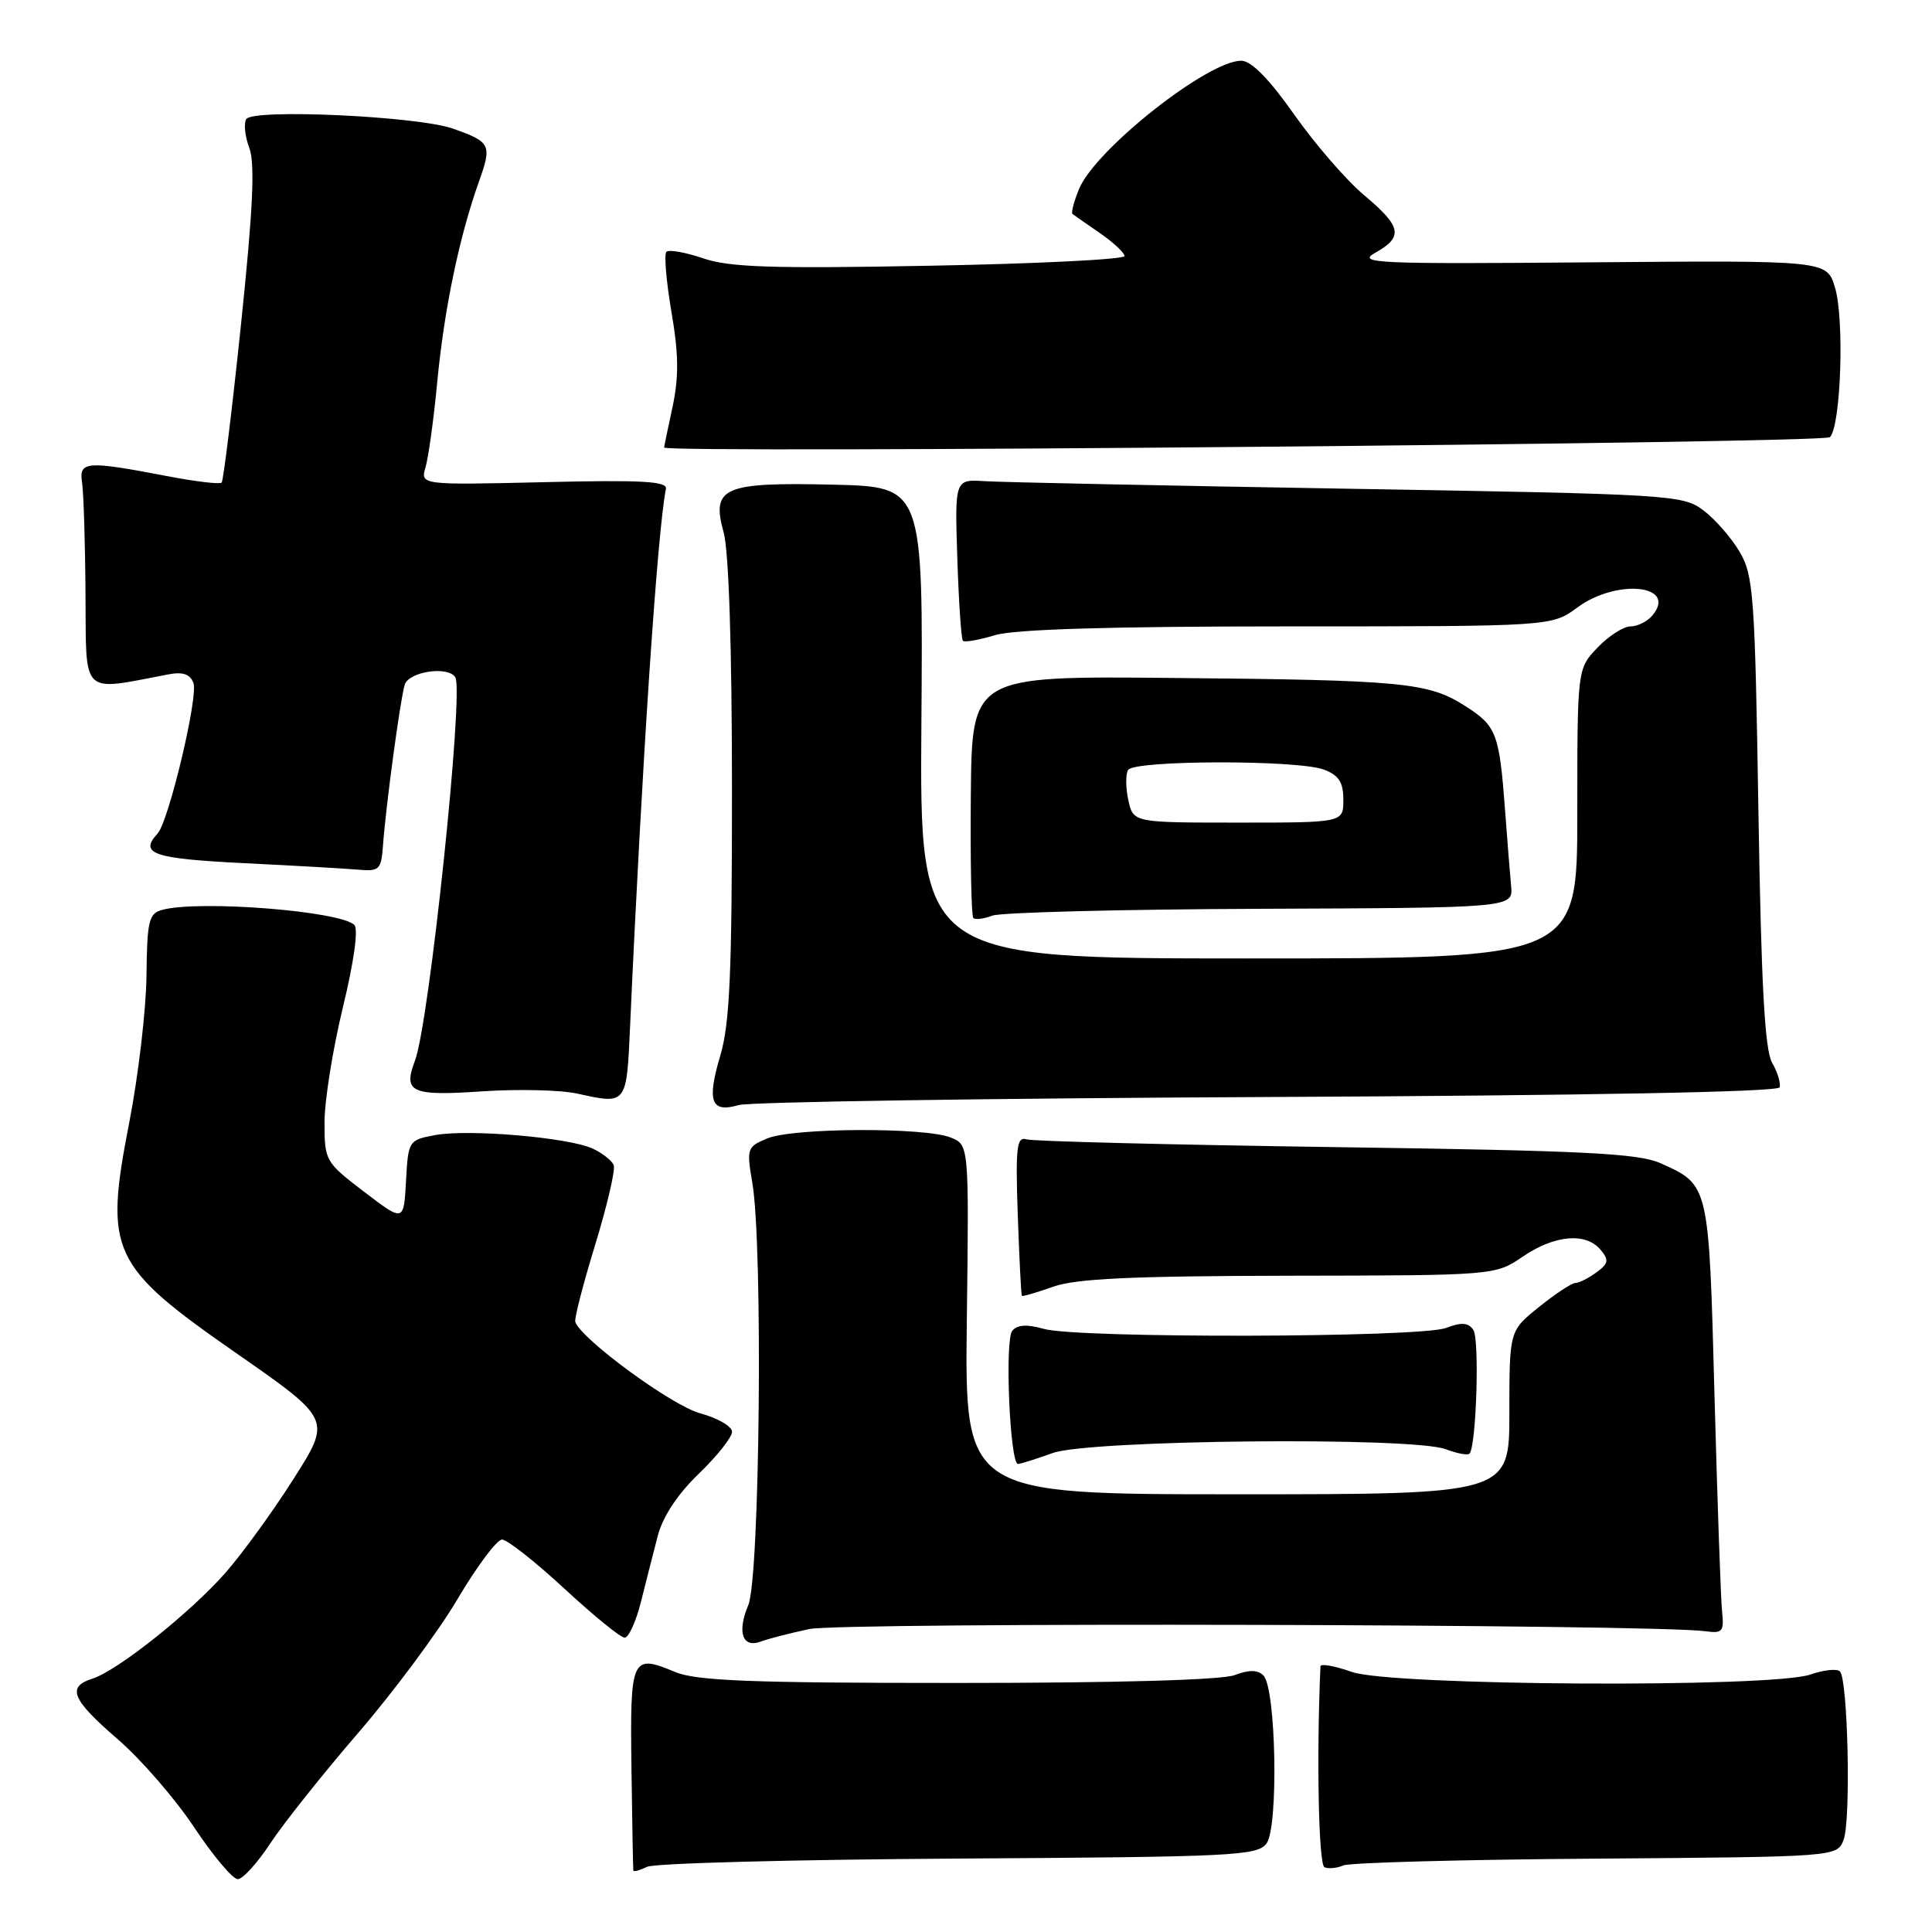 <?xml version="1.0" encoding="UTF-8" standalone="no"?>
<!DOCTYPE svg PUBLIC "-//W3C//DTD SVG 1.1//EN" "http://www.w3.org/Graphics/SVG/1.1/DTD/svg11.dtd" >
<svg xmlns="http://www.w3.org/2000/svg" xmlns:xlink="http://www.w3.org/1999/xlink" version="1.1" viewBox="0 0 256 256">
 <g >
 <path fill="currentColor"
d=" M 35.82 244.25 C 37.54 241.64 42.78 235.05 47.47 229.61 C 52.16 224.17 58.09 216.19 60.64 211.86 C 63.20 207.54 65.84 204.00 66.52 204.00 C 67.20 204.00 70.92 206.93 74.78 210.50 C 78.64 214.07 82.23 217.00 82.77 217.00 C 83.30 217.00 84.28 214.86 84.93 212.25 C 85.58 209.64 86.59 205.70 87.16 203.50 C 87.83 200.94 89.79 197.98 92.60 195.27 C 95.02 192.94 97.00 190.44 97.00 189.72 C 97.00 189.00 95.09 187.90 92.75 187.26 C 89.03 186.26 77.03 177.46 76.23 175.16 C 76.08 174.74 77.27 170.14 78.86 164.95 C 80.45 159.76 81.56 155.01 81.32 154.39 C 81.08 153.78 79.81 152.78 78.50 152.18 C 75.27 150.71 62.03 149.58 57.64 150.41 C 54.15 151.06 54.09 151.15 53.80 156.50 C 53.50 161.93 53.50 161.93 48.25 157.92 C 43.10 153.99 43.00 153.81 43.00 148.70 C 43.00 145.84 44.10 139.00 45.43 133.50 C 46.89 127.49 47.50 123.13 46.96 122.57 C 45.14 120.72 26.42 119.24 21.50 120.56 C 19.72 121.04 19.49 121.99 19.41 129.30 C 19.36 133.81 18.33 142.55 17.13 148.72 C 13.79 165.91 14.61 167.68 31.39 179.36 C 43.91 188.08 43.91 188.08 38.91 195.94 C 36.17 200.27 32.09 205.88 29.86 208.42 C 25.19 213.72 15.56 221.38 12.25 222.43 C 8.81 223.51 9.50 225.19 15.57 230.43 C 18.64 233.07 23.20 238.33 25.72 242.12 C 28.23 245.90 30.84 249.00 31.50 249.00 C 32.16 249.00 34.11 246.86 35.82 244.25 Z  M 127.00 246.27 C 163.44 246.05 166.60 245.90 167.82 244.27 C 169.43 242.11 169.09 223.69 167.41 222.01 C 166.65 221.25 165.52 221.23 163.60 221.96 C 161.91 222.61 147.94 223.00 126.90 223.00 C 99.39 223.00 92.27 222.72 89.44 221.54 C 83.68 219.13 83.48 219.58 83.67 234.26 C 83.77 241.54 83.88 247.66 83.92 247.86 C 83.97 248.05 84.79 247.83 85.75 247.36 C 86.71 246.89 105.28 246.40 127.00 246.27 Z  M 211.47 246.28 C 243.44 246.04 243.44 246.04 244.29 243.77 C 245.27 241.17 244.86 222.52 243.80 221.47 C 243.42 221.08 241.66 221.27 239.90 221.88 C 234.79 223.67 184.34 223.39 179.13 221.54 C 176.86 220.74 174.99 220.41 174.97 220.79 C 174.43 232.77 174.72 247.09 175.50 247.42 C 176.05 247.65 177.18 247.54 178.00 247.18 C 178.82 246.81 193.89 246.40 211.47 246.28 Z  M 107.21 215.86 C 111.49 214.94 219.25 215.20 226.00 216.15 C 228.24 216.46 228.47 216.19 228.18 213.50 C 228.01 211.85 227.56 198.98 227.18 184.90 C 226.43 156.80 226.49 157.03 220.00 154.12 C 217.09 152.82 209.82 152.46 177.00 152.00 C 155.28 151.69 136.82 151.23 136.00 150.97 C 134.72 150.57 134.55 152.02 134.86 161.00 C 135.06 166.78 135.31 171.59 135.40 171.70 C 135.50 171.82 137.36 171.27 139.54 170.50 C 142.57 169.42 149.93 169.08 170.80 169.04 C 198.11 169.00 198.11 169.00 201.79 166.50 C 206.00 163.63 210.15 163.27 212.09 165.61 C 213.22 166.97 213.14 167.43 211.52 168.61 C 210.47 169.37 209.23 170.00 208.75 170.00 C 208.27 170.00 206.11 171.43 203.94 173.17 C 200.00 176.33 200.00 176.33 200.00 187.17 C 200.00 198.00 200.00 198.00 163.91 198.00 C 127.83 198.00 127.83 198.00 128.11 174.85 C 128.40 151.69 128.40 151.69 125.95 150.72 C 122.52 149.35 105.08 149.43 101.69 150.84 C 98.98 151.96 98.91 152.17 99.69 156.75 C 101.11 165.07 100.69 209.05 99.15 212.69 C 97.63 216.29 98.39 218.45 100.85 217.50 C 101.75 217.16 104.62 216.42 107.21 215.86 Z  M 139.50 192.53 C 144.37 190.78 187.20 190.36 191.57 192.03 C 193.06 192.59 194.47 192.86 194.71 192.62 C 195.62 191.71 196.07 177.43 195.22 176.21 C 194.55 175.24 193.66 175.18 191.60 175.96 C 188.20 177.26 142.75 177.36 138.30 176.08 C 136.07 175.45 134.81 175.52 134.13 176.34 C 133.11 177.58 133.82 194.01 134.89 193.98 C 135.23 193.98 137.30 193.32 139.50 192.53 Z  M 167.99 145.36 C 210.41 145.16 235.60 144.69 235.81 144.08 C 235.98 143.55 235.54 142.07 234.81 140.81 C 233.84 139.09 233.37 130.51 233.00 107.50 C 232.54 78.81 232.35 76.25 230.50 73.10 C 229.40 71.24 227.23 68.76 225.68 67.60 C 222.95 65.57 221.43 65.48 178.68 64.76 C 154.38 64.35 132.70 63.90 130.50 63.76 C 126.51 63.50 126.51 63.50 126.85 74.00 C 127.04 79.78 127.37 84.68 127.59 84.91 C 127.81 85.14 129.73 84.80 131.86 84.16 C 134.48 83.38 147.05 83.00 170.67 83.00 C 205.61 83.00 205.61 83.00 209.00 80.50 C 214.23 76.64 222.33 77.49 218.96 81.54 C 218.30 82.34 216.99 83.00 216.06 83.00 C 215.13 83.00 213.16 84.26 211.69 85.80 C 209.00 88.61 209.00 88.61 209.00 107.80 C 209.00 127.00 209.00 127.00 165.43 127.00 C 121.86 127.00 121.86 127.00 122.09 95.75 C 122.32 64.50 122.32 64.50 110.39 64.22 C 95.81 63.88 94.23 64.57 95.89 70.56 C 96.57 73.01 96.99 85.89 96.99 104.57 C 97.00 128.79 96.70 135.65 95.45 139.84 C 93.64 145.96 94.20 147.49 97.87 146.43 C 99.32 146.01 130.87 145.53 167.99 145.36 Z  M 83.49 136.00 C 85.06 101.12 87.11 70.37 88.24 64.77 C 88.44 63.77 84.98 63.58 72.10 63.89 C 55.70 64.27 55.70 64.27 56.39 61.89 C 56.78 60.57 57.48 55.45 57.95 50.50 C 58.86 40.97 60.85 31.39 63.46 24.07 C 65.21 19.17 65.03 18.81 60.00 17.04 C 55.32 15.39 33.50 14.39 32.63 15.78 C 32.28 16.36 32.46 18.07 33.03 19.59 C 33.81 21.64 33.53 27.68 31.94 42.93 C 30.76 54.24 29.60 63.70 29.37 63.95 C 29.13 64.19 25.91 63.81 22.22 63.10 C 11.34 61.02 10.44 61.09 10.88 64.00 C 11.08 65.38 11.29 72.04 11.33 78.80 C 11.43 92.37 10.62 91.59 22.25 89.37 C 24.22 88.99 25.18 89.31 25.63 90.49 C 26.31 92.25 22.35 108.86 20.88 110.45 C 18.40 113.13 20.28 113.77 32.25 114.37 C 38.99 114.70 45.85 115.09 47.50 115.24 C 50.27 115.48 50.52 115.23 50.75 112.00 C 51.12 106.87 53.02 92.78 53.62 90.75 C 54.14 88.98 59.40 88.20 60.33 89.75 C 61.49 91.67 56.87 135.59 54.99 140.53 C 53.38 144.75 54.46 145.25 63.87 144.61 C 68.62 144.29 74.30 144.42 76.50 144.91 C 83.07 146.36 83.02 146.42 83.49 136.00 Z  M 167.00 120.42 C 200.50 120.29 200.50 120.29 200.23 117.40 C 200.08 115.80 199.72 111.35 199.44 107.50 C 198.67 97.17 198.31 96.23 194.23 93.60 C 189.29 90.42 186.09 90.11 155.14 89.83 C 128.78 89.58 128.78 89.58 128.64 105.37 C 128.56 114.06 128.71 121.38 128.97 121.64 C 129.24 121.90 130.36 121.76 131.47 121.33 C 132.59 120.90 148.57 120.49 167.00 120.42 Z  M 242.47 57.93 C 243.93 56.47 244.41 42.31 243.15 38.11 C 242.07 34.50 242.07 34.50 210.79 34.76 C 182.16 35.00 179.73 34.89 182.25 33.48 C 185.99 31.38 185.72 30.03 180.75 25.86 C 178.41 23.90 174.25 19.10 171.50 15.19 C 168.20 10.50 165.82 8.07 164.50 8.05 C 160.14 7.96 145.16 19.78 142.99 25.02 C 142.30 26.70 141.90 28.20 142.12 28.36 C 142.33 28.52 143.96 29.66 145.75 30.89 C 147.54 32.13 149.00 33.49 149.00 33.93 C 149.00 34.37 137.41 34.95 123.25 35.21 C 102.33 35.61 96.69 35.42 93.20 34.24 C 90.83 33.43 88.63 33.04 88.30 33.37 C 87.98 33.69 88.28 37.27 88.97 41.33 C 89.93 46.92 89.96 49.95 89.12 53.90 C 88.50 56.76 88.00 59.19 88.00 59.30 C 88.00 60.10 241.66 58.74 242.47 57.93 Z  M 149.51 106.02 C 149.15 104.39 149.14 102.59 149.48 102.02 C 150.30 100.71 171.99 100.67 175.43 101.98 C 177.41 102.73 178.00 103.65 178.00 105.98 C 178.00 109.00 178.00 109.00 164.08 109.00 C 150.16 109.00 150.16 109.00 149.51 106.02 Z "/>
</g>
</svg>
